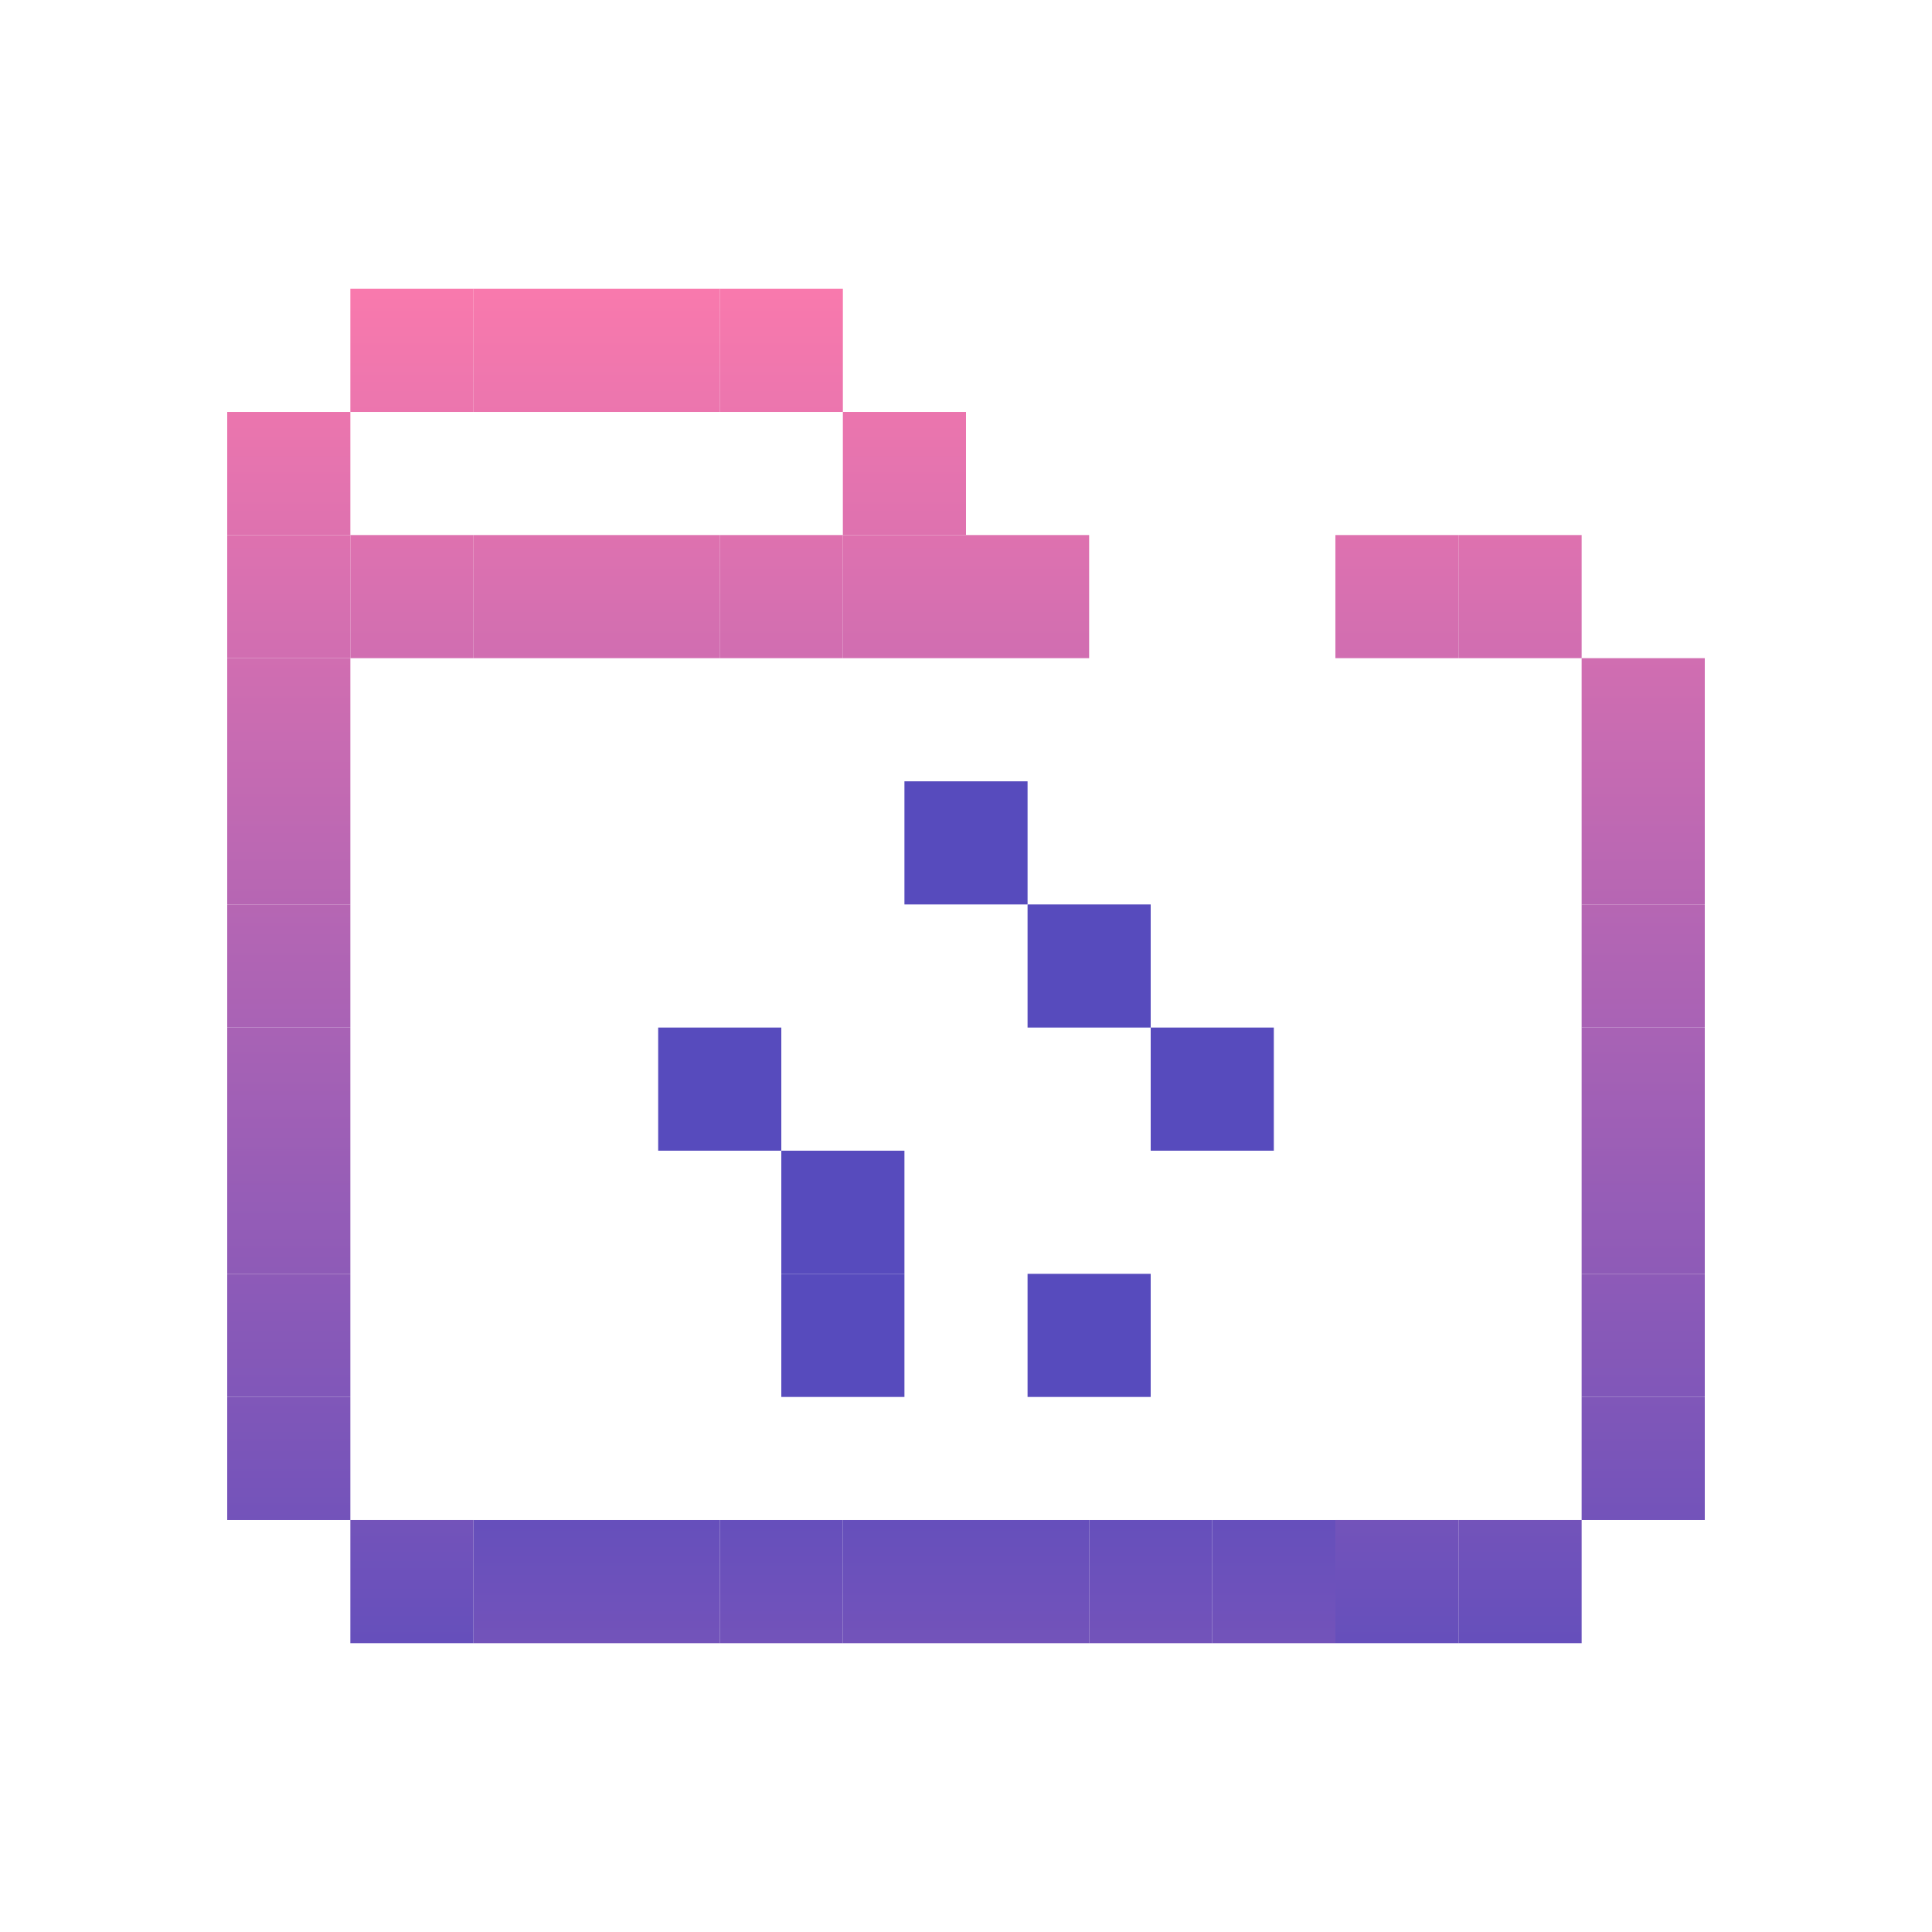 <svg id="_1" height="512" viewBox="0 0 512 512" width="512" xmlns="http://www.w3.org/2000/svg" xmlns:xlink="http://www.w3.org/1999/xlink" data-name="1"><linearGradient id="linear-gradient" gradientTransform="matrix(-1 0 0 -1 740.414 838.306)" gradientUnits="userSpaceOnUse" x1="370.207" x2="370.207" y1="51.298" y2="471.054"><stop offset=".023" stop-color="#ff7bac"/><stop offset="1" stop-color="#574bbd"/></linearGradient><linearGradient id="linear-gradient-2" gradientTransform="matrix(-1 0 0 -1 805.675 838.306)" x1="402.838" x2="402.838" xlink:href="#linear-gradient" y1="51.298" y2="471.054"/><linearGradient id="linear-gradient-3" gradientTransform="matrix(-1 0 0 -1 870.936 773.044)" x1="435.468" x2="435.468" xlink:href="#linear-gradient" y1="51.298" y2="471.054"/><linearGradient id="linear-gradient-4" gradientTransform="matrix(-1 0 0 -1 870.936 707.783)" x1="435.468" x2="435.468" xlink:href="#linear-gradient" y1="51.298" y2="471.054"/><linearGradient id="linear-gradient-5" gradientTransform="matrix(-1 0 0 -1 870.936 642.522)" x1="435.468" x2="435.468" xlink:href="#linear-gradient" y1="51.298" y2="471.054"/><linearGradient id="linear-gradient-6" gradientTransform="matrix(-1 0 0 -1 870.936 577.261)" x1="435.468" x2="435.468" xlink:href="#linear-gradient" y1="51.298" y2="471.054"/><linearGradient id="linear-gradient-7" gradientTransform="matrix(-1 0 0 -1 870.936 512)" x1="435.468" x2="435.468" xlink:href="#linear-gradient" y1="51.298" y2="471.054"/><linearGradient id="linear-gradient-8" gradientTransform="matrix(-1 0 0 -1 870.936 446.739)" x1="435.468" x2="435.468" xlink:href="#linear-gradient" y1="51.298" y2="471.054"/><linearGradient id="linear-gradient-9" gradientTransform="matrix(-1 0 0 -1 870.936 381.478)" x1="435.468" x2="435.468" xlink:href="#linear-gradient" y1="51.298" y2="471.054"/><linearGradient id="linear-gradient-10" gradientTransform="matrix(-1 0 0 -1 805.675 316.217)" x1="402.838" x2="402.838" xlink:href="#linear-gradient" y1="51.298" y2="471.054"/><linearGradient id="linear-gradient-11" gradientTransform="matrix(-1 0 0 -1 218.325 185.694)" x1="109.162" x2="109.162" xlink:href="#linear-gradient" y1="51.298" y2="471.054"/><linearGradient id="linear-gradient-12" gradientTransform="matrix(-1 0 0 -1 283.586 185.694)" x1="141.793" x2="141.793" xlink:href="#linear-gradient" y1="51.298" y2="471.054"/><linearGradient id="linear-gradient-13" gradientTransform="matrix(-1 0 0 -1 348.847 185.694)" x1="174.424" x2="174.424" xlink:href="#linear-gradient" y1="51.298" y2="471.054"/><linearGradient id="linear-gradient-14" gradientTransform="matrix(-1 0 0 -1 414.108 185.694)" x1="207.054" x2="207.054" xlink:href="#linear-gradient" y1="51.298" y2="471.054"/><linearGradient id="linear-gradient-15" x1="239.685" x2="239.685" xlink:href="#linear-gradient" y1="51.298" y2="471.054"/><linearGradient id="linear-gradient-16" x1="207.054" x2="207.054" xlink:href="#linear-gradient" y1="51.298" y2="471.054"/><linearGradient id="linear-gradient-17" x1="174.424" x2="174.424" xlink:href="#linear-gradient" y1="51.298" y2="471.054"/><linearGradient id="linear-gradient-18" x1="141.793" x2="141.793" xlink:href="#linear-gradient" y1="51.298" y2="471.054"/><linearGradient id="linear-gradient-19" x1="337.576" x2="337.576" xlink:href="#linear-gradient" y1="51.298" y2="471.054"/><linearGradient id="linear-gradient-20" gradientTransform="matrix(-1 0 0 -1 740.414 316.217)" x1="370.207" x2="370.207" xlink:href="#linear-gradient" y1="51.298" y2="471.054"/><linearGradient id="linear-gradient-22" x1="304.946" x2="304.946" xlink:href="#linear-gradient" y1="51.298" y2="471.054"/><linearGradient id="linear-gradient-24" x1="272.315" x2="272.315" xlink:href="#linear-gradient" y1="51.298" y2="471.054"/><linearGradient id="linear-gradient-25" gradientTransform="matrix(-1 0 0 -1 218.325 838.306)" x1="109.162" x2="109.162" xlink:href="#linear-gradient" y1="51.298" y2="471.054"/><linearGradient id="linear-gradient-26" gradientTransform="matrix(-1 0 0 -1 153.064 773.044)" x1="76.532" x2="76.532" xlink:href="#linear-gradient" y1="51.298" y2="471.054"/><linearGradient id="linear-gradient-27" gradientTransform="matrix(-1 0 0 -1 153.064 707.783)" x1="76.532" x2="76.532" xlink:href="#linear-gradient" y1="51.298" y2="471.054"/><linearGradient id="linear-gradient-28" gradientTransform="matrix(-1 0 0 -1 153.064 642.522)" x1="76.532" x2="76.532" xlink:href="#linear-gradient" y1="51.298" y2="471.054"/><linearGradient id="linear-gradient-29" gradientTransform="matrix(-1 0 0 -1 153.064 577.261)" x1="76.532" x2="76.532" xlink:href="#linear-gradient" y1="51.298" y2="471.054"/><linearGradient id="linear-gradient-30" gradientTransform="matrix(-1 0 0 -1 153.064 512)" x1="76.532" x2="76.532" xlink:href="#linear-gradient" y1="51.298" y2="471.054"/><linearGradient id="linear-gradient-31" gradientTransform="matrix(-1 0 0 -1 153.064 446.739)" x1="76.532" x2="76.532" xlink:href="#linear-gradient" y1="51.298" y2="471.054"/><linearGradient id="linear-gradient-32" gradientTransform="matrix(-1 0 0 -1 153.064 381.478)" x1="76.532" x2="76.532" xlink:href="#linear-gradient" y1="51.298" y2="471.054"/><linearGradient id="linear-gradient-33" gradientTransform="matrix(-1 0 0 -1 153.064 316.217)" x1="76.532" x2="76.532" xlink:href="#linear-gradient" y1="51.298" y2="471.054"/><linearGradient id="linear-gradient-34" gradientTransform="matrix(-1 0 0 -1 218.325 316.217)" x1="109.162" x2="109.162" xlink:href="#linear-gradient" y1="51.298" y2="471.054"/><linearGradient id="linear-gradient-35" gradientTransform="matrix(-1 0 0 -1 283.586 316.217)" x1="141.793" x2="141.793" xlink:href="#linear-gradient" y1="51.298" y2="471.054"/><linearGradient id="linear-gradient-36" gradientTransform="matrix(-1 0 0 -1 348.847 316.217)" x1="174.424" x2="174.424" xlink:href="#linear-gradient" y1="51.298" y2="471.054"/><linearGradient id="linear-gradient-37" gradientTransform="matrix(-1 0 0 -1 414.108 316.217)" x1="207.054" x2="207.054" xlink:href="#linear-gradient" y1="51.298" y2="471.054"/><linearGradient id="linear-gradient-38" gradientTransform="matrix(-1 0 0 -1 479.369 316.217)" x1="239.685" x2="239.685" xlink:href="#linear-gradient" y1="51.298" y2="471.054"/><linearGradient id="linear-gradient-39" gradientTransform="matrix(-1 0 0 -1 153.064 250.956)" x1="76.532" x2="76.532" xlink:href="#linear-gradient" y1="51.298" y2="471.054"/><linearGradient id="linear-gradient-40" gradientTransform="matrix(-1 0 0 -1 479.369 250.956)" x1="239.685" x2="239.685" xlink:href="#linear-gradient" y1="51.298" y2="471.054"/><linearGradient id="linear-gradient-41" gradientTransform="matrix(-1 0 0 -1 544.631 316.217)" x1="272.315" x2="272.315" xlink:href="#linear-gradient" y1="51.298" y2="471.054"/><linearGradient id="linear-gradient-42" x1="223.369" x2="223.369" xlink:href="#linear-gradient" y1="51.298" y2="471.054"/><linearGradient id="linear-gradient-43" x1="288.631" x2="288.631" xlink:href="#linear-gradient" y1="51.298" y2="471.054"/><linearGradient id="linear-gradient-46" x1="321.261" x2="321.261" xlink:href="#linear-gradient" y1="51.298" y2="471.054"/><linearGradient id="linear-gradient-48" x1="190.739" x2="190.739" xlink:href="#linear-gradient" y1="51.298" y2="471.054"/><linearGradient id="linear-gradient-51" x1="256" x2="256" xlink:href="#linear-gradient" y1="51.298" y2="471.054"/><path d="m353.892 402.838h32.631v32.631h-32.631z" fill="url(#linear-gradient)" transform="matrix(-1 0 0 -1 740.414 838.306)"/><path d="m386.522 402.838h32.631v32.631h-32.631z" fill="url(#linear-gradient-2)" transform="matrix(-1 0 0 -1 805.675 838.306)"/><path d="m419.153 370.207h32.631v32.631h-32.631z" fill="url(#linear-gradient-3)" transform="matrix(-1 0 0 -1 870.936 773.044)"/><path d="m419.153 337.576h32.631v32.631h-32.631z" fill="url(#linear-gradient-4)" transform="matrix(-1 0 0 -1 870.936 707.783)"/><path d="m419.153 304.946h32.631v32.631h-32.631z" fill="url(#linear-gradient-5)" transform="matrix(-1 0 0 -1 870.936 642.522)"/><path d="m419.153 272.315h32.631v32.631h-32.631z" fill="url(#linear-gradient-6)" transform="matrix(-1 0 0 -1 870.936 577.261)"/><path d="m419.153 239.685h32.631v32.631h-32.631z" fill="url(#linear-gradient-7)" transform="matrix(-1 0 0 -1 870.936 512)"/><path d="m419.153 207.054h32.631v32.631h-32.631z" fill="url(#linear-gradient-8)" transform="matrix(-1 0 0 -1 870.936 446.739)"/><path d="m419.153 174.424h32.631v32.631h-32.631z" fill="url(#linear-gradient-9)" transform="matrix(-1 0 0 -1 870.936 381.478)"/><path d="m386.522 141.793h32.631v32.631h-32.631z" fill="url(#linear-gradient-10)" transform="matrix(-1 0 0 -1 805.675 316.217)"/><path d="m92.847 76.532h32.631v32.631h-32.631z" fill="url(#linear-gradient-11)" transform="matrix(-1 0 0 -1 218.325 185.694)"/><path d="m125.478 76.532h32.631v32.631h-32.631z" fill="url(#linear-gradient-12)" transform="matrix(-1 0 0 -1 283.586 185.694)"/><path d="m158.108 76.532h32.631v32.631h-32.631z" fill="url(#linear-gradient-13)" transform="matrix(-1 0 0 -1 348.847 185.694)"/><path d="m190.739 76.532h32.631v32.631h-32.631z" fill="url(#linear-gradient-14)" transform="matrix(-1 0 0 -1 414.108 185.694)"/><path d="m223.369 402.838h32.631v32.631h-32.631z" fill="url(#linear-gradient-15)"/><path d="m190.739 402.838h32.631v32.631h-32.631z" fill="url(#linear-gradient-16)"/><path d="m158.108 402.838h32.631v32.631h-32.631z" fill="url(#linear-gradient-17)"/><path d="m125.478 402.838h32.631v32.631h-32.631z" fill="url(#linear-gradient-18)"/><path d="m321.261 402.838h32.631v32.631h-32.631z" fill="url(#linear-gradient-19)"/><path d="m353.892 141.793h32.631v32.631h-32.631z" fill="url(#linear-gradient-20)" transform="matrix(-1 0 0 -1 740.414 316.217)"/><path d="m321.261 141.793h32.631v32.631h-32.631z" fill="url(#linear-gradient-19)"/><path d="m288.631 402.838h32.631v32.631h-32.631z" fill="url(#linear-gradient-22)"/><path d="m288.631 141.793h32.631v32.631h-32.631z" fill="url(#linear-gradient-22)"/><path d="m256 402.838h32.631v32.631h-32.631z" fill="url(#linear-gradient-24)"/><path d="m92.847 402.838h32.631v32.631h-32.631z" fill="url(#linear-gradient-25)" transform="matrix(-1 0 0 -1 218.325 838.306)"/><path d="m60.217 370.207h32.631v32.631h-32.631z" fill="url(#linear-gradient-26)" transform="matrix(-1 0 0 -1 153.064 773.044)"/><path d="m60.217 337.576h32.631v32.631h-32.631z" fill="url(#linear-gradient-27)" transform="matrix(-1 0 0 -1 153.064 707.783)"/><path d="m60.217 304.946h32.631v32.631h-32.631z" fill="url(#linear-gradient-28)" transform="matrix(-1 0 0 -1 153.064 642.522)"/><path d="m60.217 272.315h32.631v32.631h-32.631z" fill="url(#linear-gradient-29)" transform="matrix(-1 0 0 -1 153.064 577.261)"/><path d="m60.217 239.685h32.631v32.631h-32.631z" fill="url(#linear-gradient-30)" transform="matrix(-1 0 0 -1 153.064 512)"/><path d="m60.217 207.054h32.631v32.631h-32.631z" fill="url(#linear-gradient-31)" transform="matrix(-1 0 0 -1 153.064 446.739)"/><path d="m60.217 174.424h32.631v32.631h-32.631z" fill="url(#linear-gradient-32)" transform="matrix(-1 0 0 -1 153.064 381.478)"/><path d="m60.217 141.793h32.631v32.631h-32.631z" fill="url(#linear-gradient-33)" transform="matrix(-1 0 0 -1 153.064 316.217)"/><path d="m92.847 141.793h32.631v32.631h-32.631z" fill="url(#linear-gradient-34)" transform="matrix(-1 0 0 -1 218.325 316.217)"/><path d="m125.478 141.793h32.631v32.631h-32.631z" fill="url(#linear-gradient-35)" transform="matrix(-1 0 0 -1 283.586 316.217)"/><path d="m158.108 141.793h32.631v32.631h-32.631z" fill="url(#linear-gradient-36)" transform="matrix(-1 0 0 -1 348.847 316.217)"/><path d="m190.739 141.793h32.631v32.631h-32.631z" fill="url(#linear-gradient-37)" transform="matrix(-1 0 0 -1 414.108 316.217)"/><path d="m223.369 141.793h32.631v32.631h-32.631z" fill="url(#linear-gradient-38)" transform="matrix(-1 0 0 -1 479.369 316.217)"/><path d="m60.217 109.162h32.631v32.631h-32.631z" fill="url(#linear-gradient-39)" transform="matrix(-1 0 0 -1 153.064 250.956)"/><path d="m223.369 109.162h32.631v32.631h-32.631z" fill="url(#linear-gradient-40)" transform="matrix(-1 0 0 -1 479.369 250.956)"/><path d="m256 141.793h32.631v32.631h-32.631z" fill="url(#linear-gradient-41)" transform="matrix(-1 0 0 -1 544.631 316.217)"/><path d="m207.054 337.576h32.631v32.631h-32.631z" fill="url(#linear-gradient-42)"/><path d="m272.315 337.576h32.631v32.631h-32.631z" fill="url(#linear-gradient-43)"/><path d="m207.054 370.207h32.631v32.631h-32.631z" fill="url(#linear-gradient-42)"/><path d="m272.315 370.207h32.631v32.631h-32.631z" fill="url(#linear-gradient-43)"/><path d="m304.946 272.315h32.631v32.631h-32.631z" fill="url(#linear-gradient-46)"/><path d="m207.054 304.946h32.631v32.631h-32.631z" fill="url(#linear-gradient-42)"/><path d="m174.424 272.315h32.631v32.631h-32.631z" fill="url(#linear-gradient-48)"/><path d="m272.315 239.685h32.631v32.631h-32.631z" fill="url(#linear-gradient-43)"/><path d="m207.054 239.685h32.631v32.631h-32.631z" fill="url(#linear-gradient-42)"/><path d="m239.685 207.054h32.631v32.631h-32.631z" fill="url(#linear-gradient-51)"/><path d="m272.315 304.946h32.631v32.631h-32.631z" fill="url(#linear-gradient-43)"/></svg>